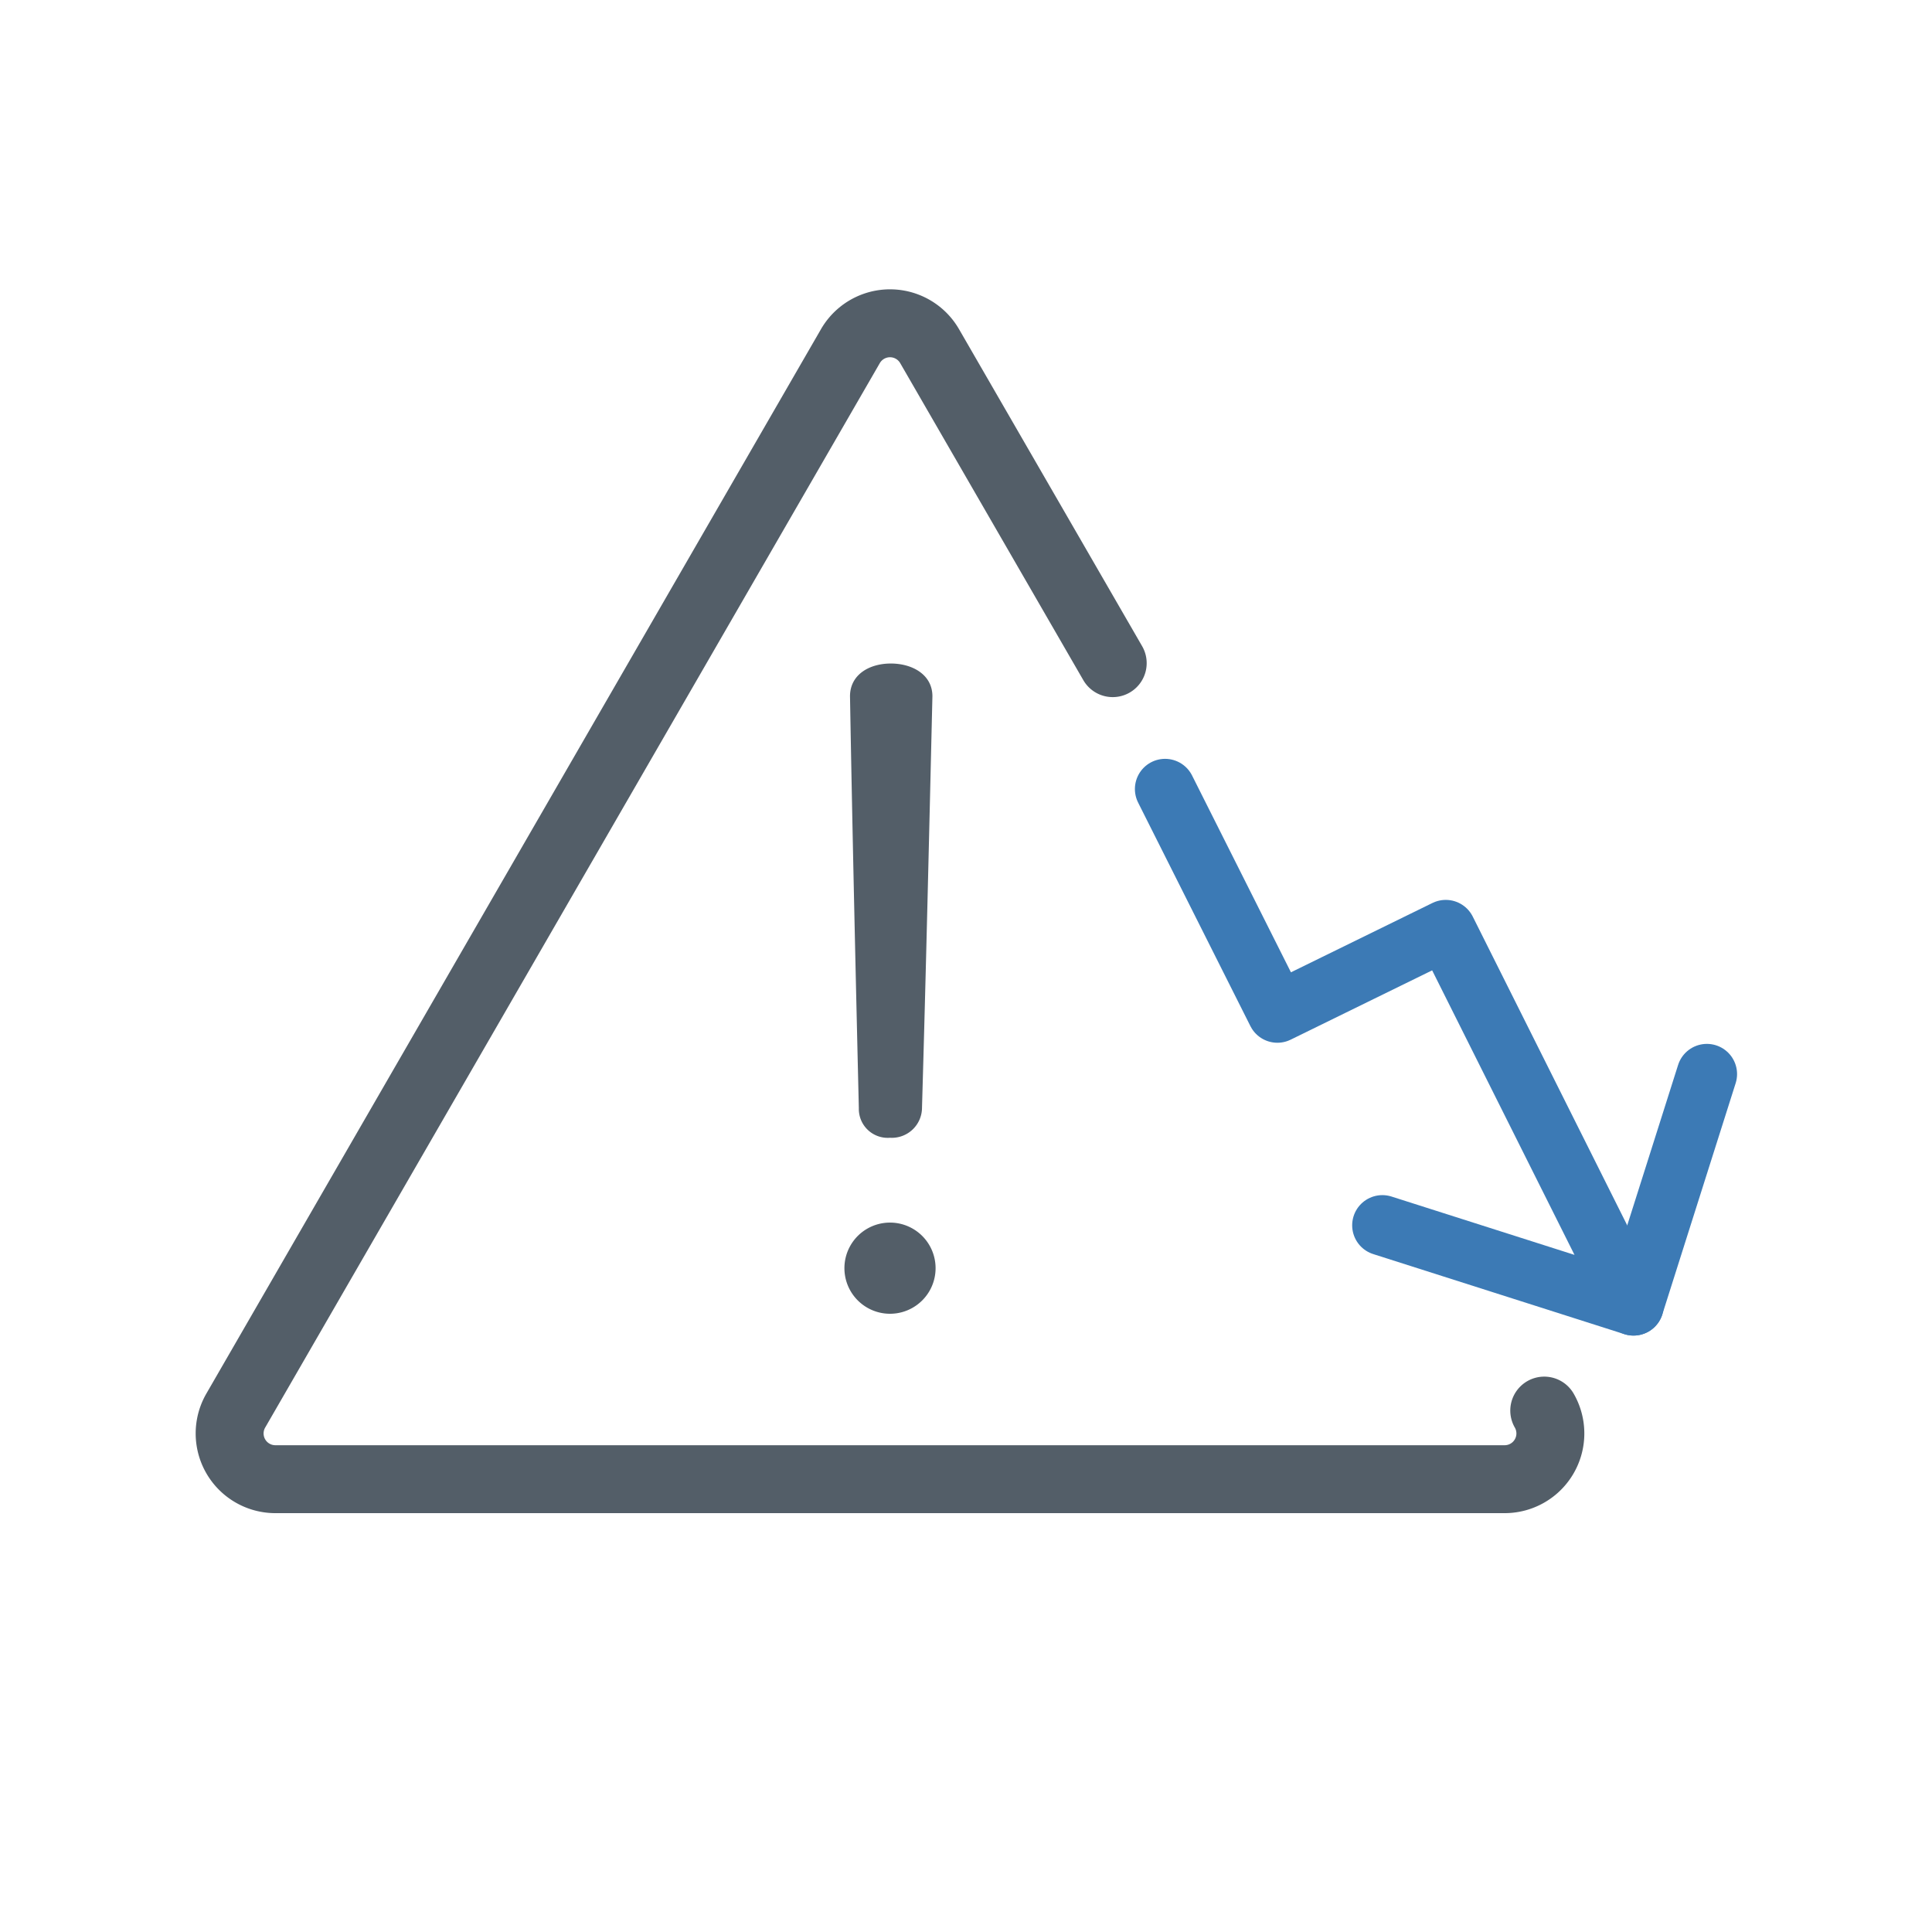 <svg id="레이어_1" data-name="레이어 1" xmlns="http://www.w3.org/2000/svg" viewBox="0 0 256 256"><defs><style>.cls-1,.cls-3{fill:none;stroke-linecap:round;stroke-linejoin:round;}.cls-1{stroke:#535e68;stroke-width:9px;}.cls-2{fill:#535e68;}.cls-3{stroke:#3c7ab5;stroke-width:8px;}</style></defs><path class="cls-1" d="M147.44,87.87l-24.26-42a6.06,6.06,0,0,0-10.5,0L31.24,186.91A6.06,6.06,0,0,0,36.49,196H199.37a6.06,6.06,0,0,0,5.25-9.09"/><path class="cls-2" d="M117.93,162a6,6,0,1,1,0,12.08,6,6,0,1,1,0-12.08Zm4.24-15.16a4,4,0,0,1-4.24,3.92,3.83,3.83,0,0,1-4.13-3.92c-.43-18.23-.85-36.35-1.17-54.58,0-2.86,2.55-4.34,5.41-4.34s5.51,1.48,5.51,4.34C123.12,110.44,122.7,128.56,122.17,146.79Z"/><polyline class="cls-3" points="183.17 162.36 216.45 172.97 191.57 123.24 169.26 134.17 154.38 104.55"/><line class="cls-3" x1="226.17" y1="142.32" x2="216.45" y2="172.97"/></svg>